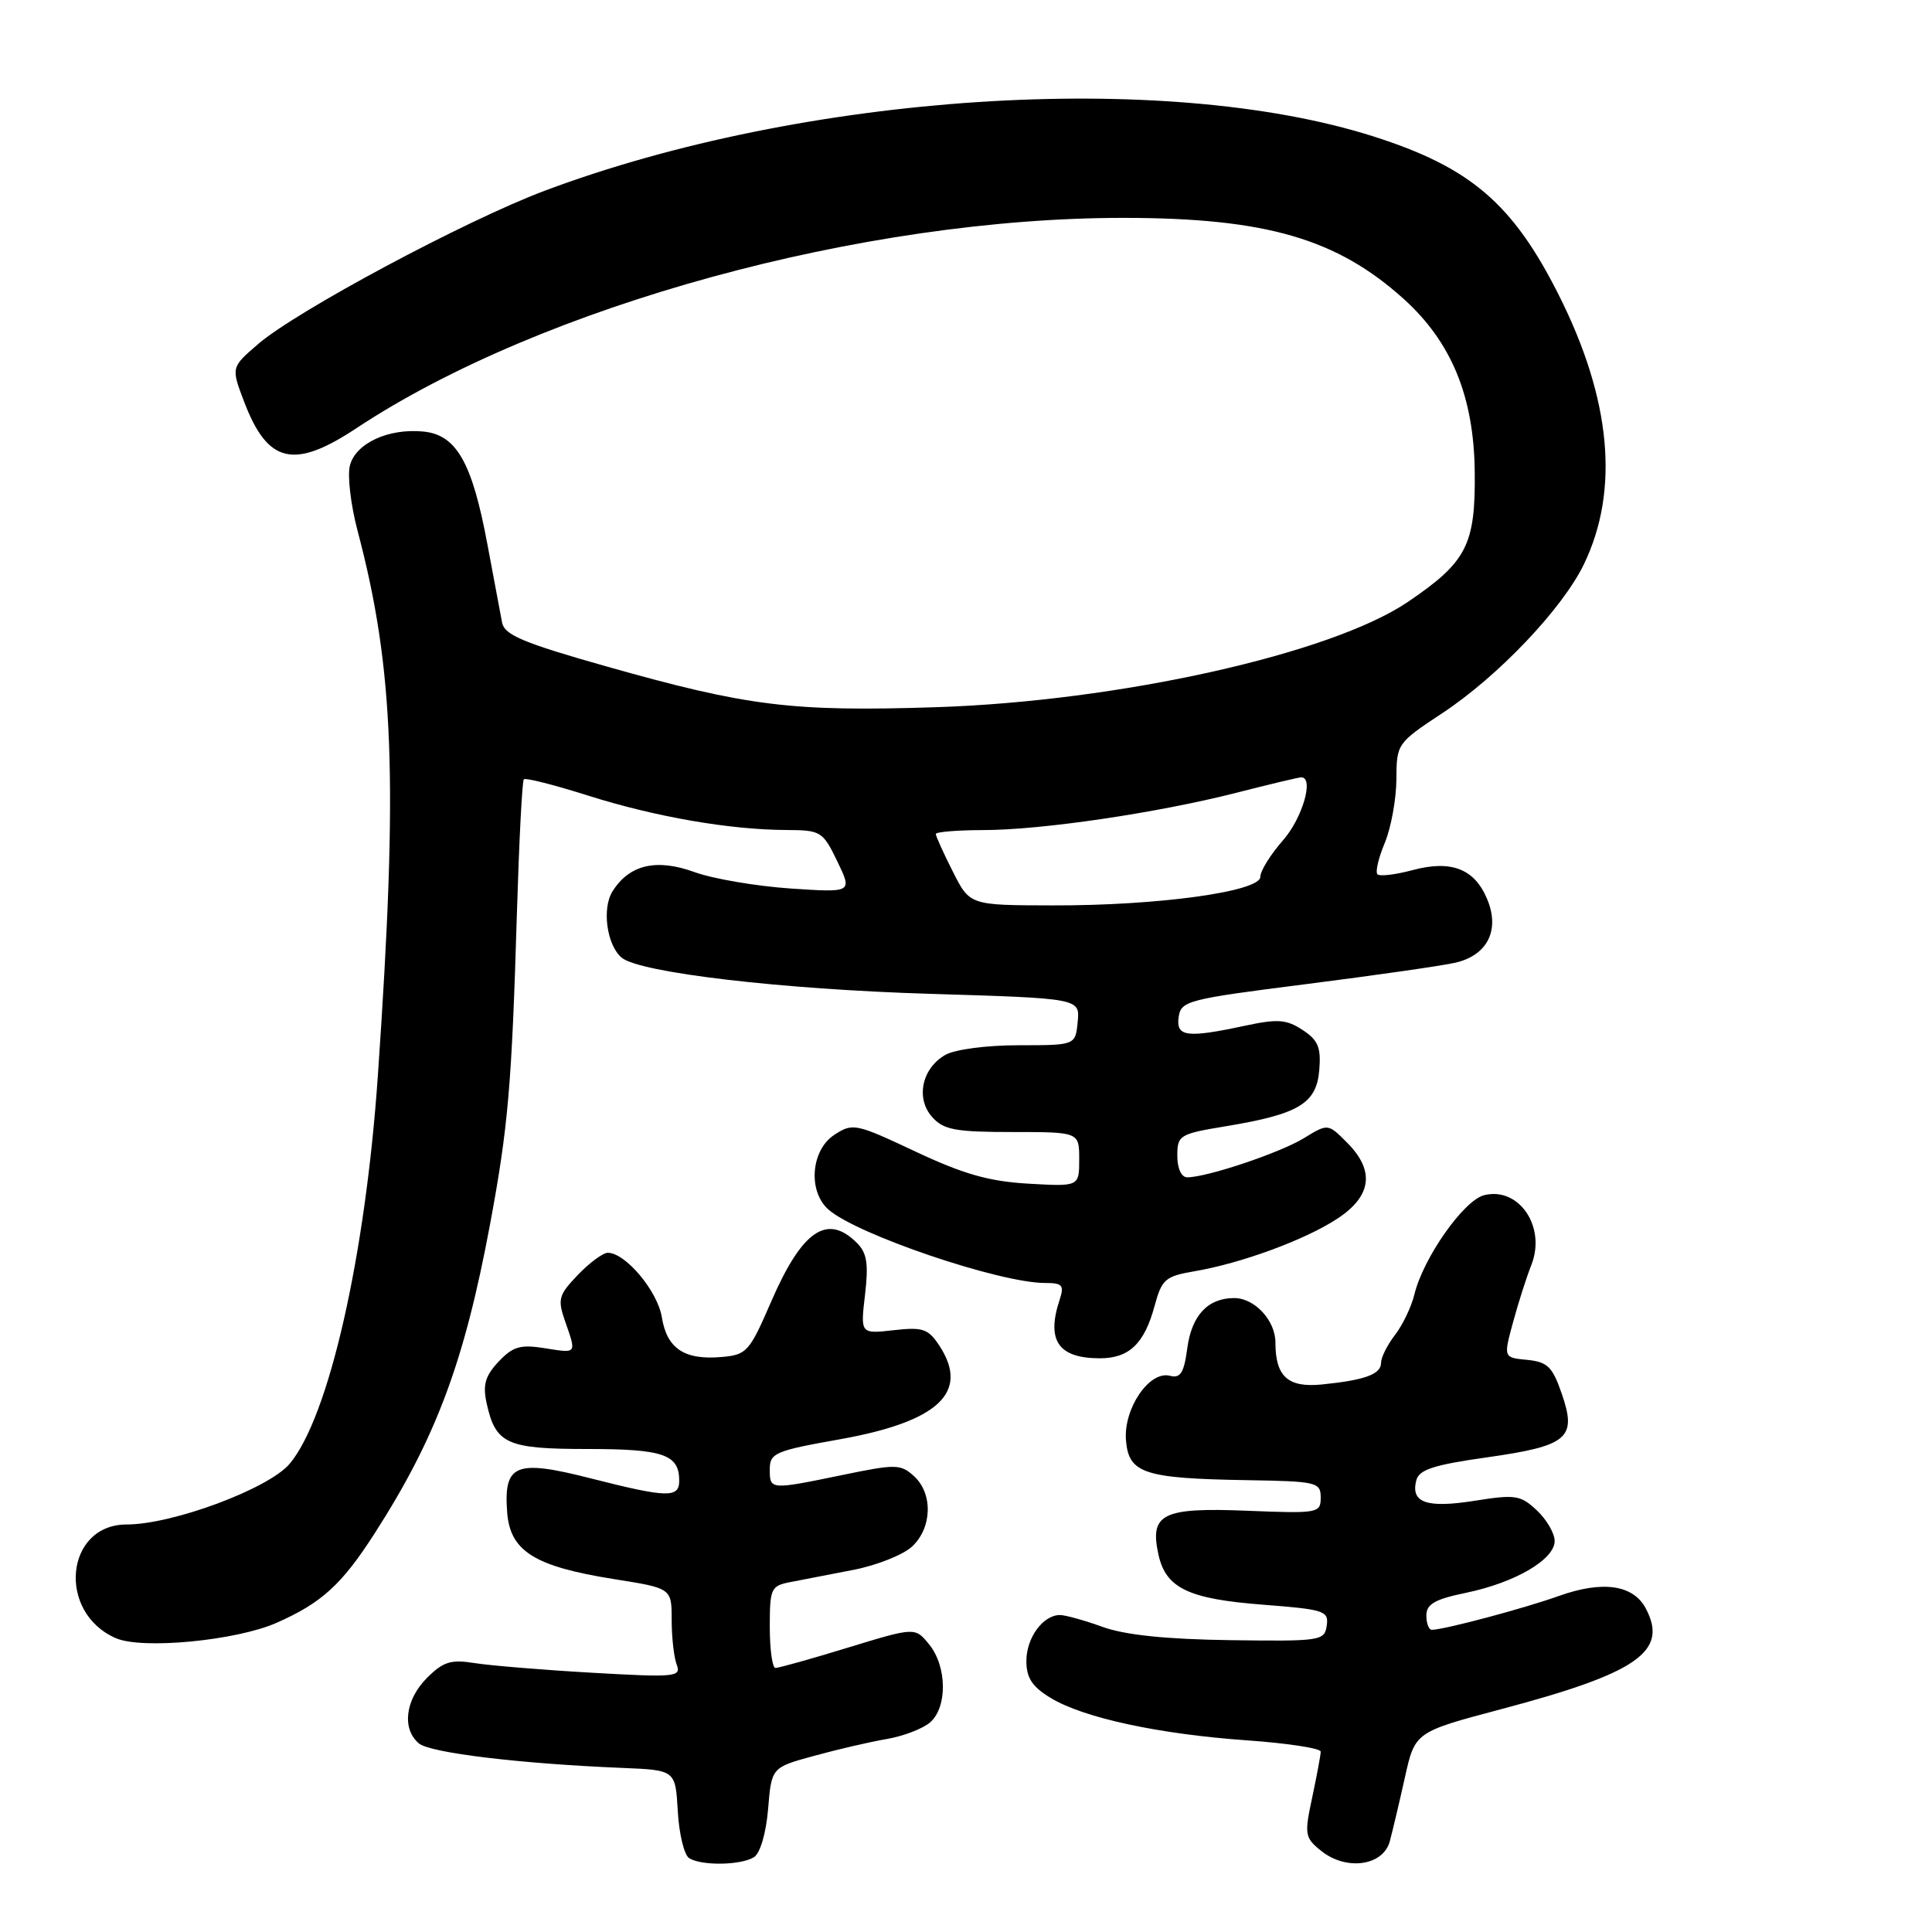 <?xml version="1.0" encoding="UTF-8" standalone="no"?>
<!DOCTYPE svg PUBLIC "-//W3C//DTD SVG 1.1//EN" "http://www.w3.org/Graphics/SVG/1.1/DTD/svg11.dtd" >
<svg xmlns="http://www.w3.org/2000/svg" xmlns:xlink="http://www.w3.org/1999/xlink" version="1.1" viewBox="0 0 256 256">
 <g >
 <path fill="currentColor"
d=" M 99.91 246.08 C 100.73 245.56 101.51 242.90 101.78 239.69 C 102.23 234.20 102.23 234.20 107.87 232.66 C 110.96 231.81 115.30 230.80 117.50 230.43 C 119.70 230.05 122.29 229.06 123.25 228.22 C 125.55 226.21 125.49 220.83 123.13 217.91 C 121.26 215.60 121.26 215.60 112.38 218.31 C 107.50 219.81 103.16 221.02 102.75 221.01 C 102.34 221.01 102.00 218.56 102.00 215.58 C 102.00 210.46 102.15 210.13 104.75 209.63 C 106.26 209.34 110.02 208.61 113.11 208.01 C 116.19 207.41 119.68 206.02 120.86 204.92 C 123.52 202.44 123.64 197.89 121.10 195.59 C 119.34 193.99 118.69 193.98 111.65 195.44 C 101.99 197.43 102.00 197.43 102.00 194.68 C 102.00 192.54 102.71 192.24 111.19 190.73 C 124.34 188.40 128.52 184.50 124.48 178.32 C 122.99 176.06 122.29 175.82 118.40 176.26 C 114.01 176.75 114.01 176.75 114.62 171.56 C 115.10 167.46 114.88 166.02 113.54 164.69 C 109.60 160.75 106.27 163.04 102.17 172.50 C 99.31 179.11 98.95 179.52 95.62 179.81 C 90.69 180.24 88.37 178.70 87.70 174.55 C 87.14 171.08 82.88 166.00 80.54 166.00 C 79.90 166.00 78.11 167.32 76.57 168.93 C 74.01 171.60 73.86 172.15 74.88 175.08 C 76.40 179.45 76.49 179.33 72.16 178.64 C 68.94 178.13 67.96 178.42 66.06 180.43 C 64.29 182.32 63.95 183.50 64.48 185.93 C 65.67 191.34 67.14 192.00 77.87 192.00 C 87.91 192.00 90.00 192.73 90.00 196.20 C 90.00 198.52 88.42 198.47 78.27 195.89 C 68.32 193.35 66.73 193.99 67.20 200.36 C 67.58 205.54 70.80 207.56 81.36 209.24 C 89.00 210.45 89.00 210.45 89.00 214.64 C 89.00 216.95 89.30 219.62 89.67 220.58 C 90.29 222.20 89.50 222.28 78.51 221.65 C 72.01 221.28 64.99 220.70 62.91 220.37 C 59.74 219.86 58.73 220.18 56.57 222.34 C 53.69 225.22 53.22 229.11 55.52 231.02 C 57.03 232.27 68.99 233.71 82.50 234.26 C 89.50 234.55 89.50 234.55 89.81 240.00 C 89.98 243.00 90.66 245.80 91.31 246.21 C 92.94 247.25 98.19 247.17 99.91 246.08 Z  M 184.15 244.00 C 184.52 242.62 185.43 238.80 186.16 235.50 C 187.50 229.50 187.50 229.50 199.00 226.45 C 217.02 221.67 221.11 218.81 218.06 213.10 C 216.39 209.98 212.33 209.41 206.54 211.48 C 201.98 213.11 191.62 215.88 189.75 215.96 C 189.34 215.98 189.00 215.13 189.00 214.07 C 189.00 212.55 190.11 211.91 194.28 211.05 C 200.77 209.70 206.00 206.64 206.00 204.19 C 206.00 203.18 204.94 201.35 203.65 200.14 C 201.49 198.11 200.80 198.00 195.40 198.86 C 189.02 199.87 186.89 199.12 187.67 196.14 C 188.04 194.73 189.99 194.10 197.01 193.11 C 207.78 191.58 208.98 190.57 206.94 184.67 C 205.71 181.10 205.05 180.46 202.36 180.19 C 199.21 179.89 199.21 179.89 200.49 175.19 C 201.19 172.61 202.28 169.20 202.91 167.62 C 204.91 162.57 201.27 157.21 196.65 158.37 C 193.95 159.05 188.58 166.70 187.42 171.50 C 187.02 173.15 185.86 175.57 184.85 176.88 C 183.83 178.20 183.00 179.85 183.00 180.57 C 183.00 182.10 180.85 182.88 175.15 183.45 C 170.66 183.90 169.00 182.40 169.00 177.89 C 169.00 174.97 166.25 172.00 163.54 172.00 C 160.05 172.00 157.90 174.29 157.32 178.66 C 156.88 181.93 156.42 182.66 155.02 182.30 C 152.29 181.58 148.84 186.67 149.20 190.88 C 149.57 195.24 151.59 195.90 165.25 196.13 C 174.49 196.28 175.00 196.40 175.00 198.43 C 175.00 200.50 174.67 200.56 165.21 200.18 C 154.03 199.73 152.31 200.58 153.50 205.99 C 154.48 210.44 157.46 211.87 167.34 212.63 C 175.49 213.26 176.08 213.45 175.80 215.40 C 175.51 217.42 175.00 217.49 163.00 217.33 C 154.51 217.21 149.10 216.65 146.12 215.58 C 143.72 214.71 141.16 214.00 140.45 214.00 C 138.20 214.00 136.00 217.02 136.00 220.09 C 136.00 222.33 136.77 223.50 139.21 224.98 C 143.56 227.63 153.58 229.79 165.30 230.61 C 170.63 230.99 175.00 231.66 175.00 232.10 C 175.00 232.54 174.49 235.26 173.88 238.14 C 172.82 243.08 172.88 243.49 175.05 245.24 C 178.36 247.92 183.26 247.25 184.15 244.00 Z  M 36.65 215.03 C 42.61 212.40 45.27 209.98 49.59 203.26 C 57.76 190.57 61.52 180.50 64.92 162.30 C 67.33 149.37 67.81 143.89 68.49 121.08 C 68.78 111.50 69.19 103.48 69.41 103.26 C 69.63 103.03 73.51 104.02 78.02 105.45 C 86.90 108.25 96.71 109.95 104.23 109.98 C 108.77 110.00 109.03 110.16 110.95 114.14 C 112.95 118.28 112.95 118.28 104.73 117.73 C 100.20 117.42 94.49 116.45 92.03 115.56 C 86.98 113.72 83.38 114.57 81.16 118.11 C 79.73 120.40 80.41 125.26 82.38 126.90 C 84.78 128.89 103.62 131.10 123.30 131.69 C 143.10 132.29 143.10 132.29 142.80 135.40 C 142.50 138.50 142.50 138.50 135.00 138.50 C 130.74 138.50 126.53 139.05 125.26 139.78 C 122.14 141.56 121.30 145.57 123.54 148.04 C 125.04 149.71 126.64 150.00 134.15 150.00 C 143.00 150.00 143.00 150.00 143.00 153.61 C 143.00 157.23 143.00 157.23 136.25 156.84 C 131.03 156.54 127.64 155.57 121.29 152.58 C 113.36 148.85 112.99 148.78 110.54 150.38 C 107.46 152.40 107.03 157.82 109.75 160.25 C 113.46 163.56 132.44 170.00 138.46 170.00 C 140.79 170.00 141.04 170.29 140.40 172.25 C 138.63 177.62 140.23 179.96 145.68 179.98 C 149.60 180.00 151.63 178.07 152.99 173.04 C 153.94 169.52 154.41 169.11 158.21 168.46 C 164.45 167.41 173.01 164.26 177.25 161.45 C 181.78 158.45 182.19 155.10 178.48 151.39 C 175.96 148.86 175.96 148.86 172.73 150.84 C 169.56 152.77 159.92 156.00 157.32 156.00 C 156.54 156.00 156.00 154.84 156.00 153.15 C 156.00 150.42 156.27 150.25 162.45 149.23 C 172.10 147.63 174.44 146.23 174.81 141.80 C 175.06 138.79 174.66 137.82 172.59 136.47 C 170.46 135.07 169.29 134.99 164.99 135.91 C 157.23 137.57 155.81 137.39 156.18 134.75 C 156.48 132.62 157.38 132.39 173.00 130.41 C 182.07 129.26 190.99 127.98 192.81 127.57 C 197.08 126.60 198.77 123.27 197.07 119.17 C 195.40 115.13 192.33 113.92 187.19 115.29 C 184.92 115.90 182.82 116.15 182.52 115.85 C 182.22 115.55 182.65 113.68 183.49 111.69 C 184.32 109.69 185.01 105.91 185.03 103.28 C 185.05 98.55 185.12 98.46 191.11 94.50 C 198.52 89.61 207.01 80.67 209.87 74.78 C 214.62 64.96 213.49 52.89 206.54 39.08 C 200.44 26.96 194.83 22.17 182.00 18.08 C 154.25 9.24 106.54 12.37 72.16 25.28 C 61.74 29.19 39.29 41.20 34.20 45.59 C 30.61 48.68 30.61 48.68 32.36 53.26 C 35.47 61.41 38.93 62.23 47.21 56.75 C 71.77 40.50 114.37 28.83 149.00 28.87 C 167.75 28.89 177.14 31.62 186.02 39.63 C 192.33 45.34 195.30 52.55 195.41 62.50 C 195.52 72.21 194.36 74.46 186.56 79.75 C 176.39 86.65 148.27 92.92 124.00 93.71 C 104.91 94.32 99.08 93.60 80.34 88.30 C 69.35 85.19 66.85 84.14 66.53 82.50 C 66.32 81.40 65.44 76.72 64.58 72.11 C 62.56 61.26 60.48 57.60 56.08 57.18 C 51.45 56.73 47.10 58.75 46.36 61.70 C 46.02 63.05 46.48 66.93 47.38 70.33 C 52.22 88.65 52.77 103.39 50.07 142.50 C 48.42 166.47 43.57 187.79 38.38 193.96 C 35.60 197.26 22.88 202.00 16.80 202.00 C 8.63 202.00 7.51 213.67 15.36 217.07 C 18.84 218.59 31.32 217.39 36.65 215.03 Z  M 126.25 115.48 C 125.01 113.03 124.00 110.79 124.00 110.51 C 124.00 110.23 126.81 110.00 130.25 109.99 C 137.99 109.99 153.35 107.72 163.89 105.03 C 168.26 103.91 172.10 103.00 172.42 103.00 C 174.15 103.00 172.59 108.40 170.00 111.35 C 168.35 113.23 167.00 115.40 167.00 116.18 C 167.00 118.14 153.43 120.01 139.45 119.97 C 128.50 119.95 128.50 119.95 126.25 115.48 Z "/>
</g>
</svg>